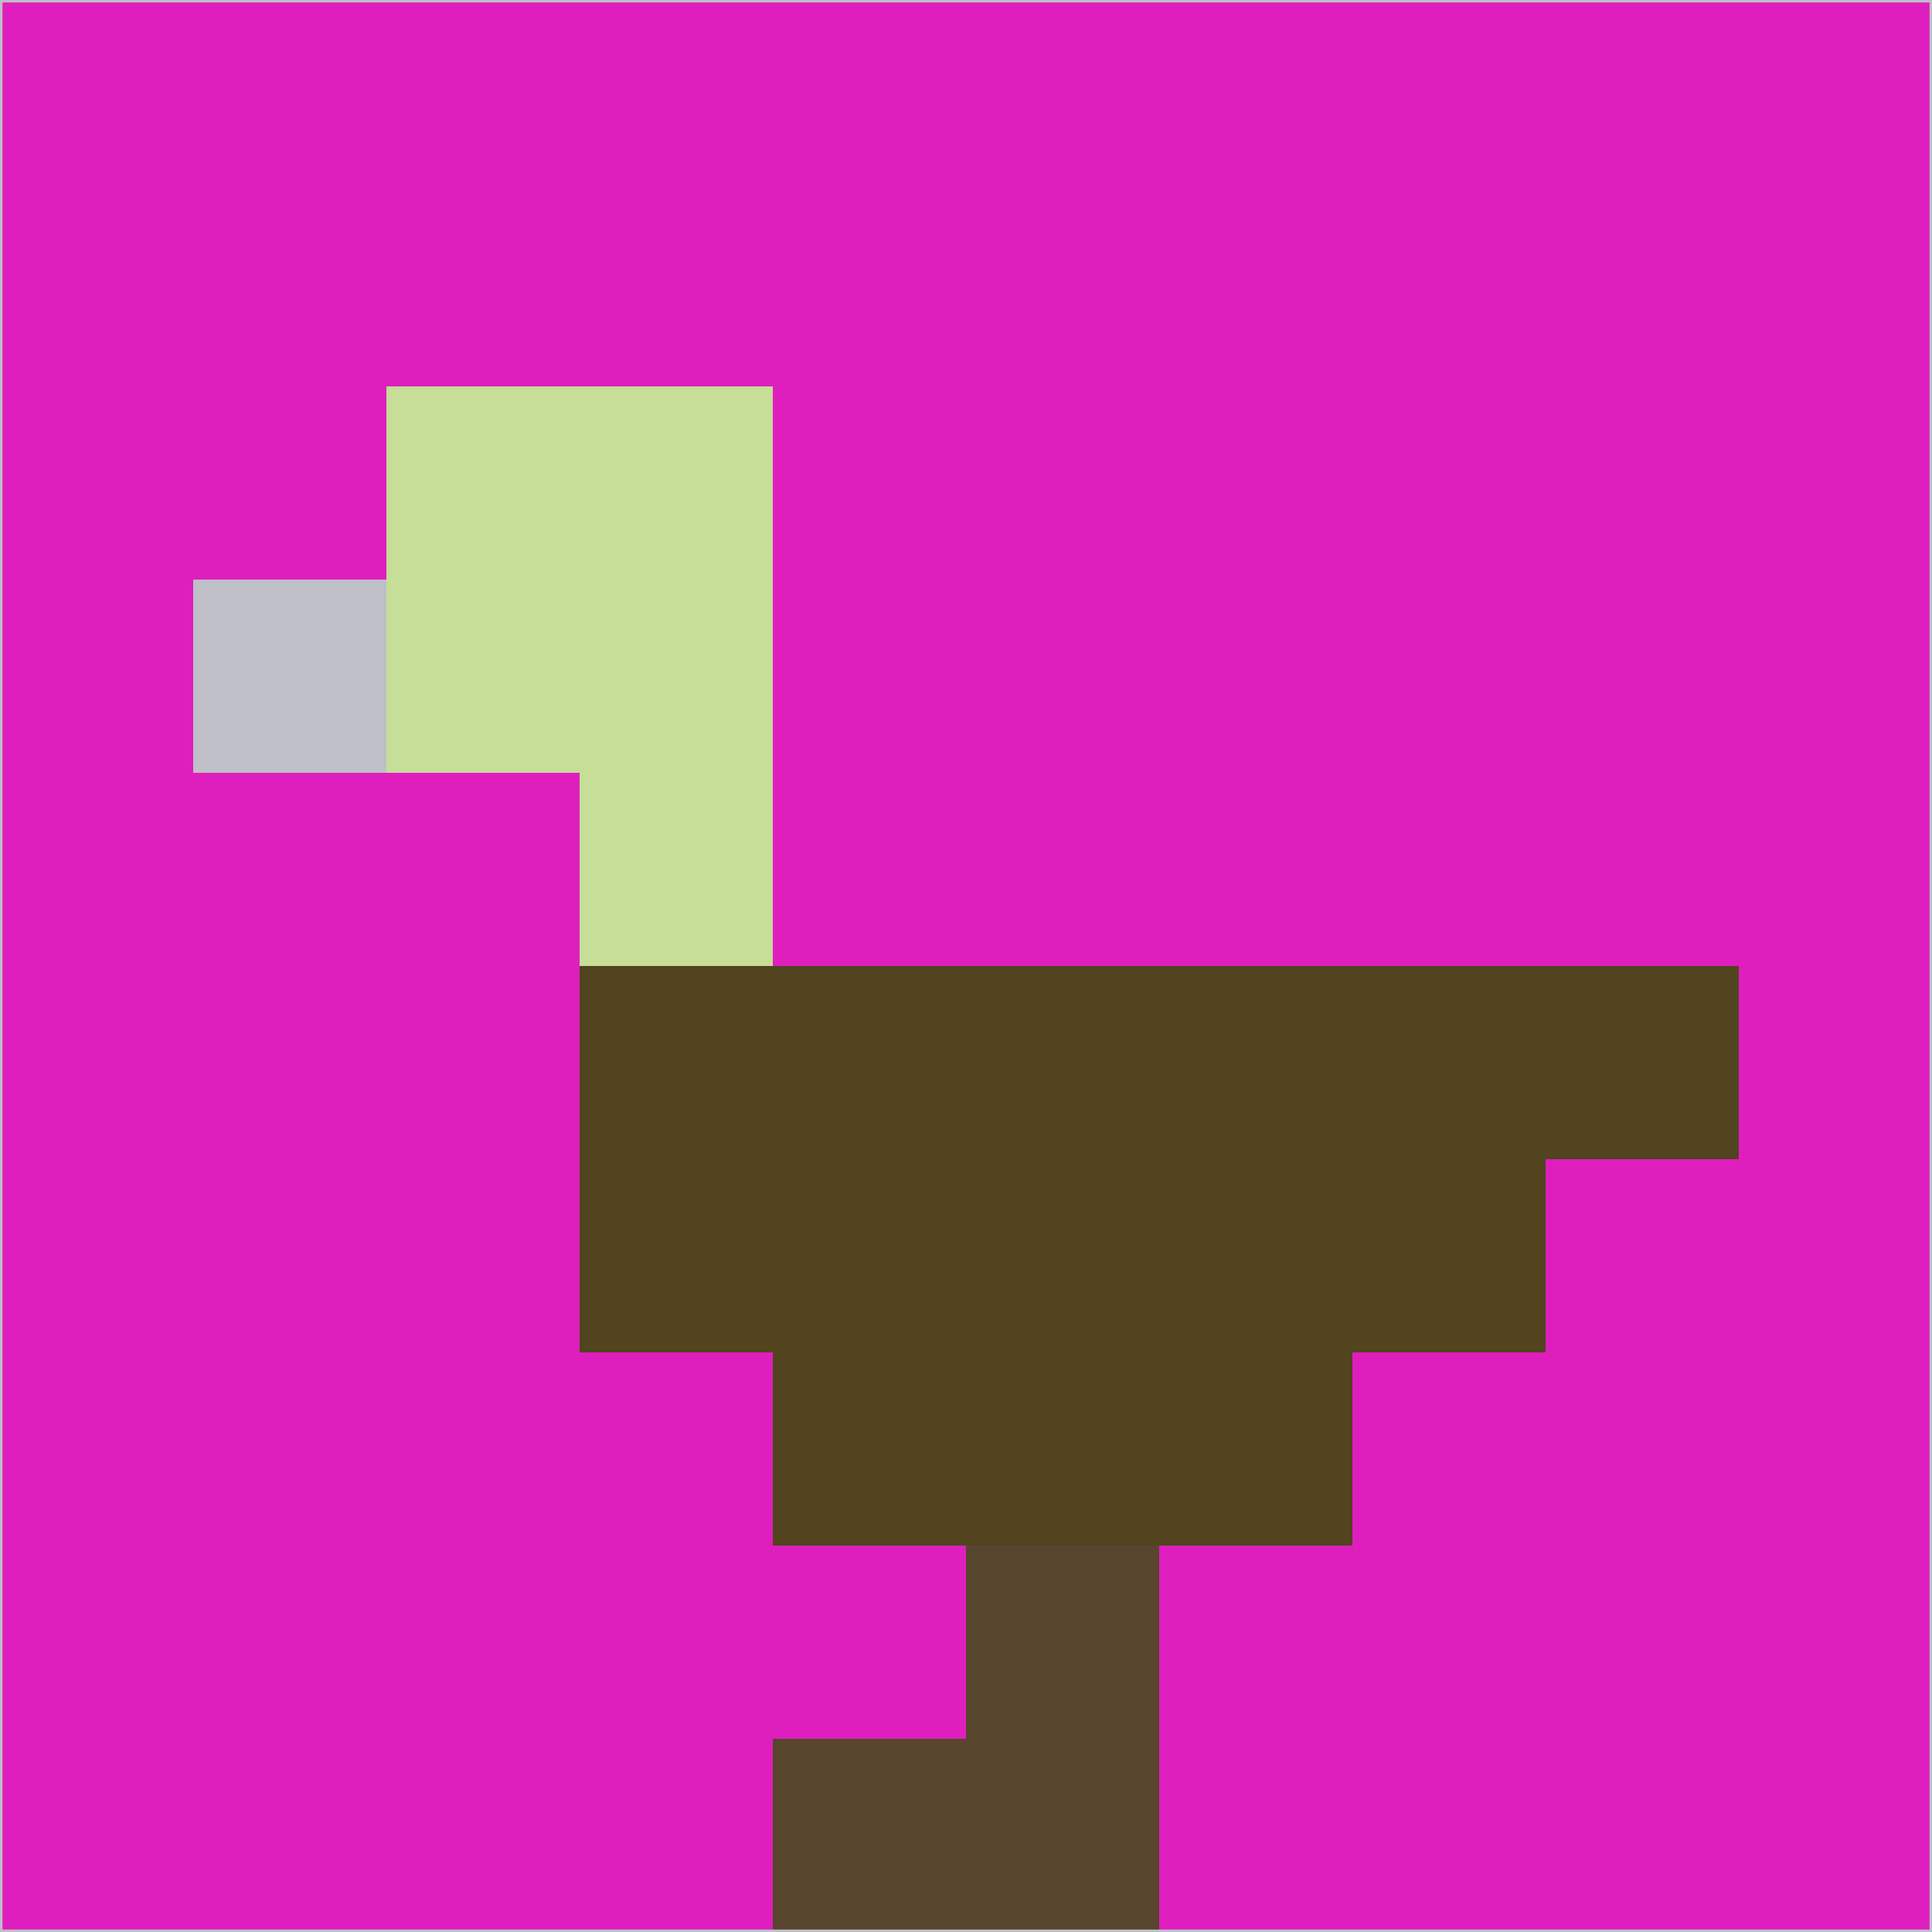 <svg xmlns="http://www.w3.org/2000/svg" version="1.1" width="785" height="785">
  <title>'goose-pfp-694263' by Dmitri Cherniak (Cyberpunk Edition)</title>
  <desc>
    seed=567881
    backgroundColor=#df1fbd
    padding=20
    innerPadding=0
    timeout=500
    dimension=1
    border=false
    Save=function(){return n.handleSave()}
    frame=12

    Rendered at 2024-09-15T22:37:00.775Z
    Generated in 1ms
    Modified for Cyberpunk theme with new color scheme
  </desc>
  <defs/>
  <rect width="100%" height="100%" fill="#df1fbd"/>
  <g>
    <g id="0-0">
      <rect x="0" y="0" height="785" width="785" fill="#df1fbd"/>
      <g>
        <!-- Neon blue -->
        <rect id="0-0-2-2-2-2" x="157" y="157" width="157" height="157" fill="#c6de97"/>
        <rect id="0-0-3-2-1-4" x="235.5" y="157" width="78.5" height="314" fill="#c6de97"/>
        <!-- Electric purple -->
        <rect id="0-0-4-5-5-1" x="314" y="392.5" width="392.5" height="78.5" fill="#51441e"/>
        <rect id="0-0-3-5-5-2" x="235.5" y="392.5" width="392.5" height="157" fill="#51441e"/>
        <rect id="0-0-4-5-3-3" x="314" y="392.5" width="235.5" height="235.5" fill="#51441e"/>
        <!-- Neon pink -->
        <rect id="0-0-1-3-1-1" x="78.5" y="235.5" width="78.5" height="78.5" fill="#bebfc7"/>
        <!-- Cyber yellow -->
        <rect id="0-0-5-8-1-2" x="392.5" y="628" width="78.5" height="157" fill="#58452d"/>
        <rect id="0-0-4-9-2-1" x="314" y="706.5" width="157" height="78.5" fill="#58452d"/>
      </g>
      <rect x="0" y="0" stroke="#bebfc7" stroke-width="2" height="785" width="785" fill="none"/>
    </g>
  </g>
  <script xmlns=""/>
</svg>